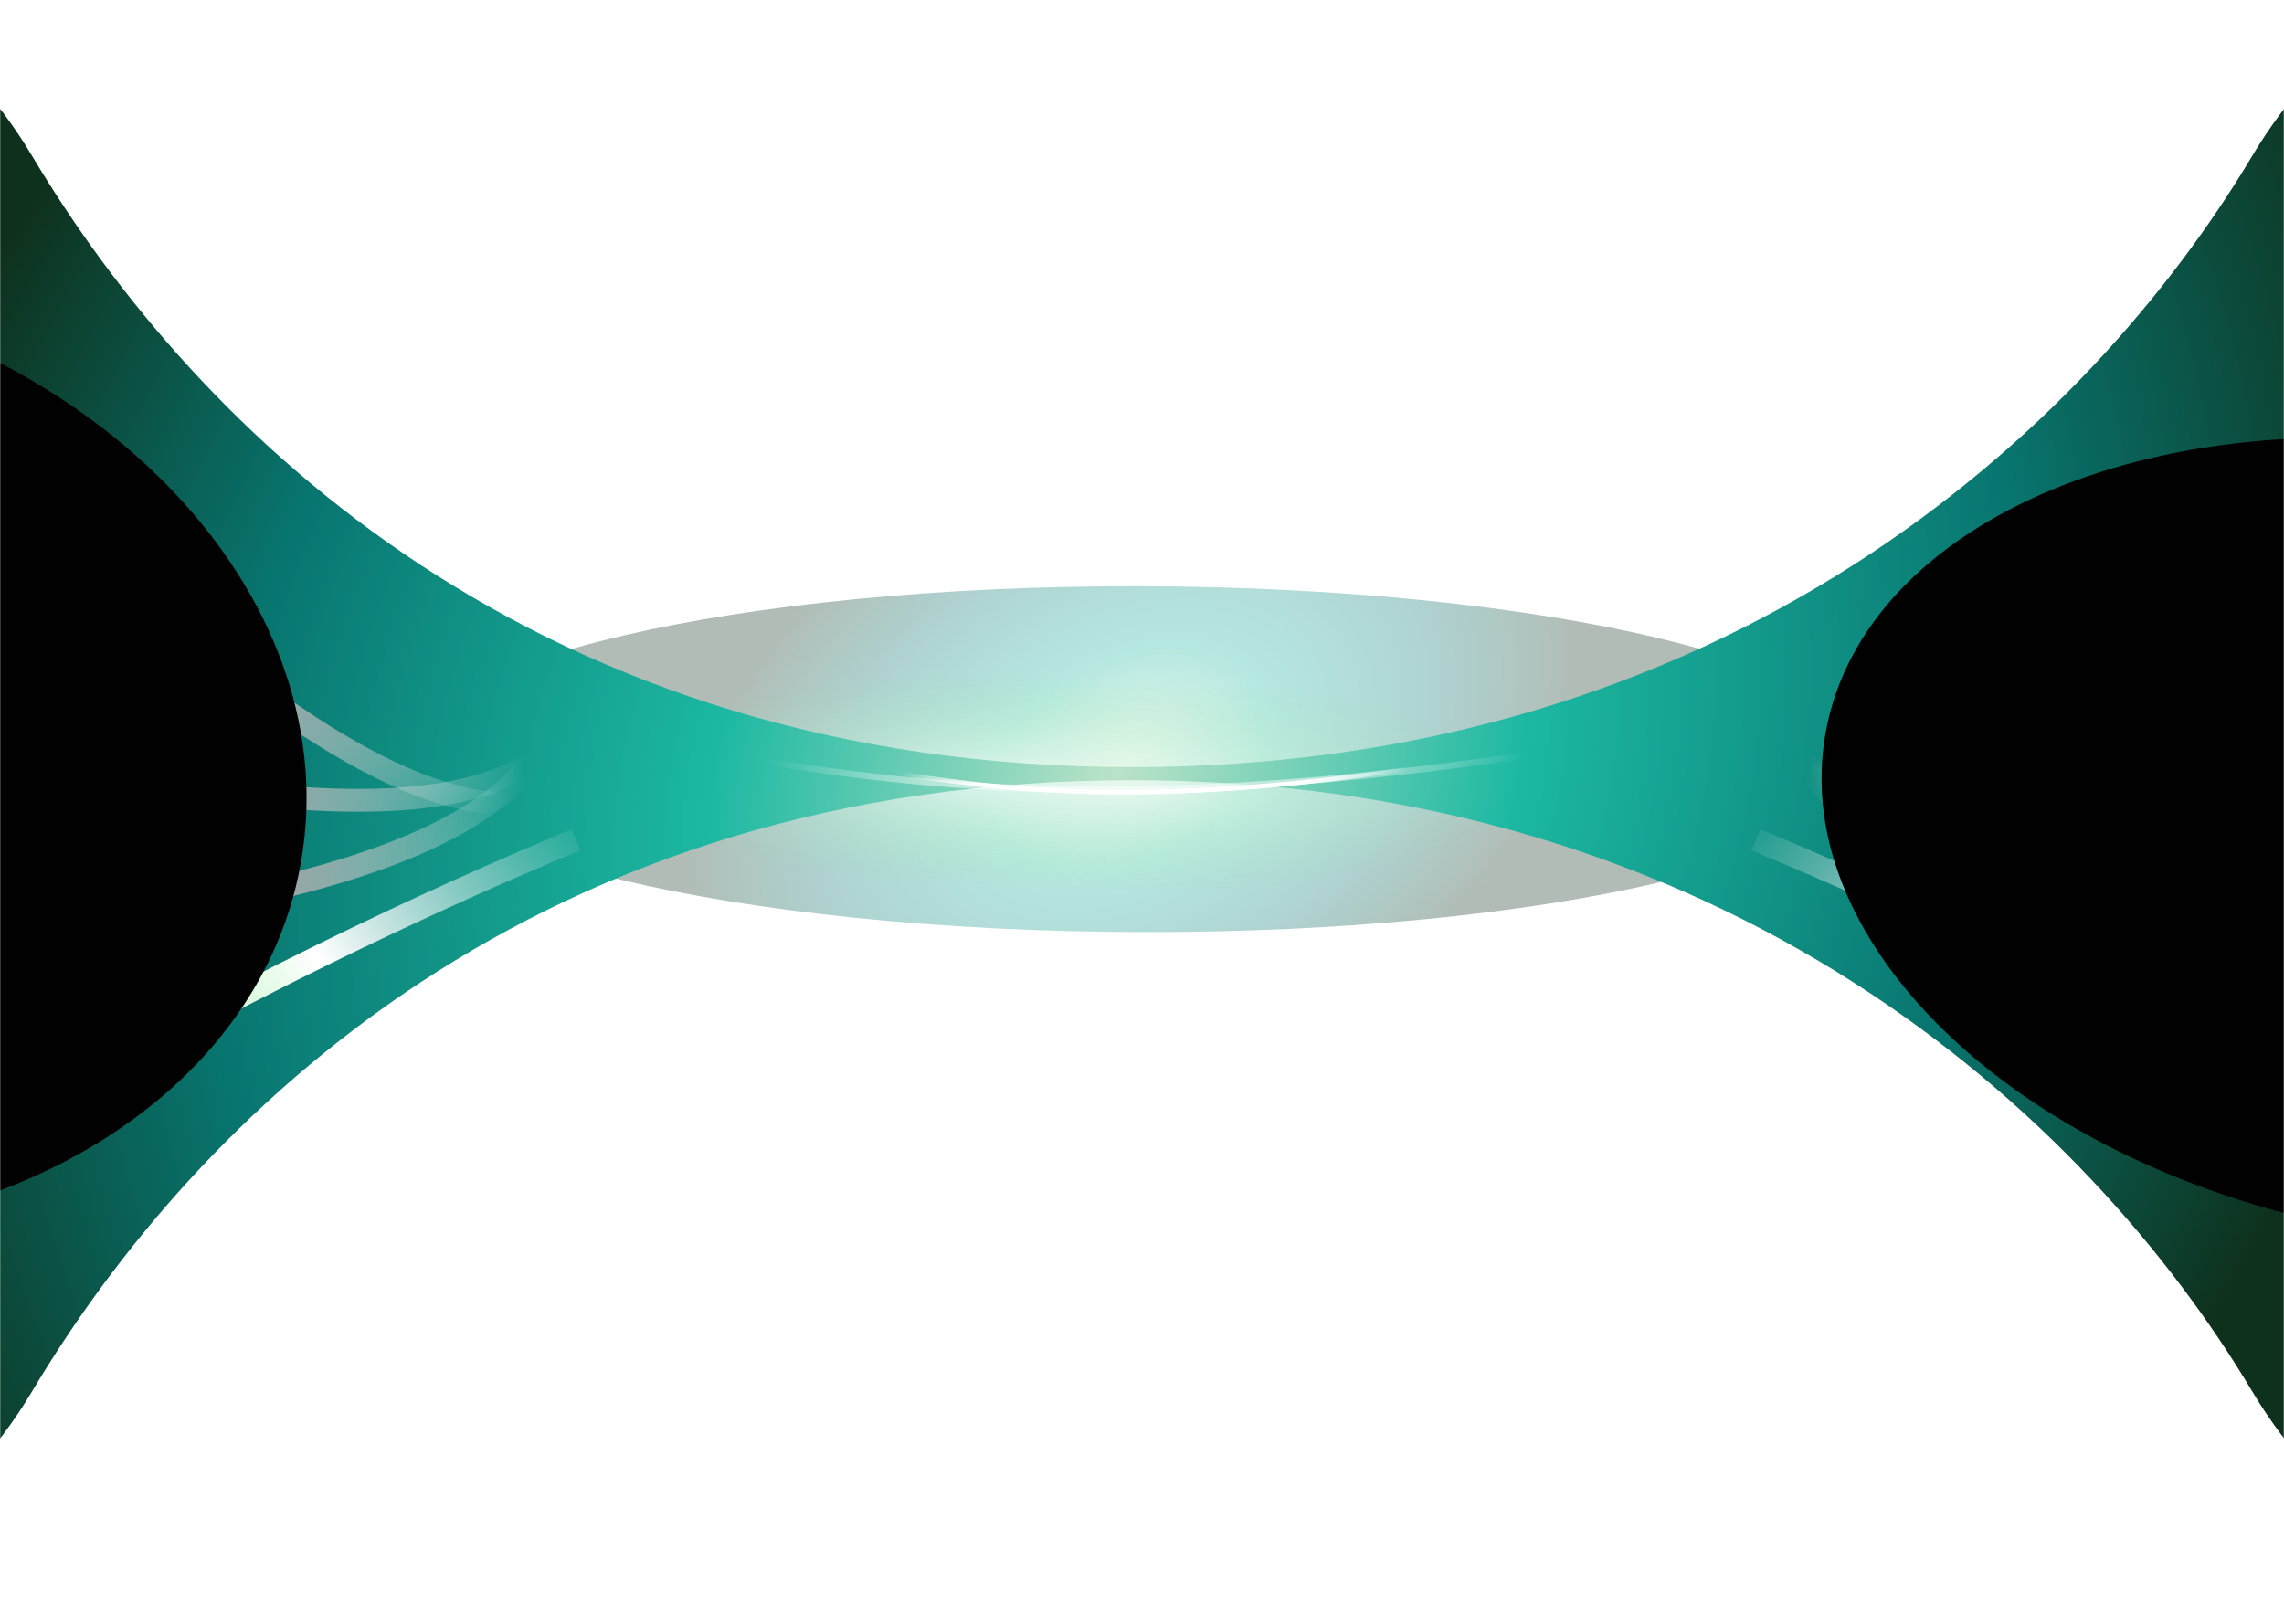 <svg width="1440" height="1024" viewBox="0 0 1440 1024" fill="none" xmlns="http://www.w3.org/2000/svg">
<g clip-path="url(#clip0_1_2)">
<mask id="mask0_1_2" style="mask-type:luminance" maskUnits="userSpaceOnUse" x="0" y="0" width="1440" height="1024">
<path d="M1440 0H0V1024H1440V0Z" fill="white"/>
</mask>
<g mask="url(#mask0_1_2)">
<g opacity="0.65">
<g opacity="0.5" filter="url(#filter0_f_1_2)">
<path d="M718.833 587.794C973.782 588.426 1180.58 540.115 1180.73 479.888C1180.88 419.661 974.323 370.325 719.374 369.692C464.424 369.06 257.626 417.371 257.476 477.598C257.327 537.825 463.883 587.161 718.833 587.794Z" fill="url(#paint0_radial_1_2)"/>
</g>
<path opacity="0.5" d="M720.084 585.503C936.49 586.039 1112.02 546.229 1112.14 496.583C1112.27 446.937 936.936 406.256 720.53 405.719C504.124 405.182 328.592 444.993 328.469 494.639C328.346 544.285 503.678 584.966 720.084 585.503Z" fill="url(#paint1_radial_1_2)"/>
<path opacity="0.5" d="M618.072 581.481C834.478 582.017 1010.01 542.207 1010.13 492.561C1010.26 442.915 834.924 402.234 618.518 401.697C402.112 401.161 226.58 440.971 226.457 490.617C226.334 540.263 401.666 580.944 618.072 581.481Z" fill="url(#paint2_radial_1_2)"/>
</g>
<g filter="url(#filter1_i_1_2)">
<path d="M713.595 499.73C338.619 499.73 124.112 288.373 20.178 114.231C-24.128 39.997 -99.535 -16 -185.985 -16C-298.107 -16 -389 74.893 -389 187.015V820.702C-389 932.823 -298.107 1023.72 -185.985 1023.72C-99.535 1023.72 -24.128 967.719 20.178 893.485C124.112 719.343 338.619 507.986 713.595 507.986C1088.57 507.986 1316.07 719.343 1420 893.485C1464.31 967.719 1539.71 1023.72 1626.16 1023.72C1738.28 1023.72 1829.18 932.823 1829.18 820.702V187.015C1829.18 74.893 1738.28 -16 1626.16 -16C1539.71 -16 1464.31 39.997 1420 114.231C1316.07 288.373 1088.57 499.73 713.595 499.73Z" fill="url(#paint3_radial_1_2)"/>
</g>
<path d="M559 486.5C623.304 497.014 723.5 512 909.503 481.376" stroke="url(#paint4_linear_1_2)" stroke-width="2.664"/>
<g filter="url(#filter2_f_1_2)">
<path d="M559 486.5C623.304 497.014 723.5 512 909.503 481.376" stroke="url(#paint5_linear_1_2)" stroke-width="2.664"/>
</g>
<g opacity="0.5" filter="url(#filter3_f_1_2)">
<path d="M470.909 478.322C567.557 494.125 718.152 516.649 997.712 470.621" stroke="url(#paint6_linear_1_2)" stroke-width="4.003"/>
</g>
<g filter="url(#filter4_f_1_2)">
<path d="M-207.987 50.054C-90.91 203.333 178.81 509.257 321.081 506.716" stroke="url(#paint7_linear_1_2)" stroke-width="14.392"/>
</g>
<g filter="url(#filter5_f_1_2)">
<path d="M-354.703 352.061C-176.672 426.266 209.875 556.343 331.814 483.008" stroke="url(#paint8_linear_1_2)" stroke-width="14.392"/>
</g>
<g filter="url(#filter6_f_1_2)">
<path d="M-358.514 594.929C-165.86 604.21 241.886 595.168 331.642 484.755" stroke="url(#paint9_linear_1_2)" stroke-width="14.392"/>
</g>
<g filter="url(#filter7_f_1_2)">
<path d="M363.077 529.643C184.719 603.059 -180.59 784.41 -214.958 922.49" stroke="url(#paint10_linear_1_2)" stroke-width="14.392"/>
</g>
<g filter="url(#filter8_f_1_2)">
<path d="M1678.06 50.054C1560.99 203.333 1291.27 509.257 1149 506.716" stroke="url(#paint11_linear_1_2)" stroke-width="14.392"/>
</g>
<g filter="url(#filter9_f_1_2)">
<path d="M1824.78 352.061C1646.75 426.266 1260.2 556.343 1138.26 483.008" stroke="url(#paint12_linear_1_2)" stroke-width="14.392"/>
</g>
<g filter="url(#filter10_f_1_2)">
<path d="M1828.59 594.929C1635.94 604.21 1228.19 595.168 1138.44 484.755" stroke="url(#paint13_linear_1_2)" stroke-width="14.392"/>
</g>
<g filter="url(#filter11_f_1_2)">
<path d="M1107 529.643C1285.36 603.059 1650.67 784.41 1685.03 922.49" stroke="url(#paint14_linear_1_2)" stroke-width="14.392"/>
</g>
<g filter="url(#filter12_f_1_2)">
<path d="M-244.278 770.425C-33.826 808.206 160.426 707.112 189.596 544.625C218.767 382.138 71.809 219.789 -138.642 182.007C-349.094 144.226 -543.346 245.32 -572.516 407.807C-601.686 570.294 -454.729 732.643 -244.278 770.425Z" fill="#010101"/>
</g>
<g filter="url(#filter13_f_1_2)">
<path d="M1488.06 775.585C1698.51 813.366 1888.82 734.264 1913.12 598.906C1937.42 463.548 1786.51 323.19 1576.06 285.409C1365.61 247.628 1175.3 326.73 1151 462.088C1126.7 597.446 1277.61 737.804 1488.06 775.585Z" fill="#010101"/>
</g>
</g>
</g>
<defs>
<filter id="filter0_f_1_2" x="168.14" y="280.349" width="1101.93" height="396.787" filterUnits="userSpaceOnUse" color-interpolation-filters="sRGB">
<feFlood flood-opacity="0" result="BackgroundImageFix"/>
<feBlend mode="normal" in="SourceGraphic" in2="BackgroundImageFix" result="shape"/>
<feGaussianBlur stdDeviation="44.668" result="effect1_foregroundBlur_1_2"/>
</filter>
<filter id="filter1_i_1_2" x="-389" y="-31.981" width="2218.18" height="1055.7" filterUnits="userSpaceOnUse" color-interpolation-filters="sRGB">
<feFlood flood-opacity="0" result="BackgroundImageFix"/>
<feBlend mode="normal" in="SourceGraphic" in2="BackgroundImageFix" result="shape"/>
<feColorMatrix in="SourceAlpha" type="matrix" values="0 0 0 0 0 0 0 0 0 0 0 0 0 0 0 0 0 0 127 0" result="hardAlpha"/>
<feOffset dy="-15.981"/>
<feGaussianBlur stdDeviation="27.501"/>
<feComposite in2="hardAlpha" operator="arithmetic" k2="-1" k3="1"/>
<feColorMatrix type="matrix" values="0 0 0 0 0.739 0 0 0 0 0.383 0 0 0 0 1 0 0 0 0.37 0"/>
<feBlend mode="normal" in2="shape" result="effect1_innerShadow_1_2"/>
</filter>
<filter id="filter2_f_1_2" x="549.729" y="471.006" width="369.046" height="38.959" filterUnits="userSpaceOnUse" color-interpolation-filters="sRGB">
<feFlood flood-opacity="0" result="BackgroundImageFix"/>
<feBlend mode="normal" in="SourceGraphic" in2="BackgroundImageFix" result="shape"/>
<feGaussianBlur stdDeviation="4.528" result="effect1_foregroundBlur_1_2"/>
</filter>
<filter id="filter3_f_1_2" x="456.975" y="455.035" width="554.674" height="58.555" filterUnits="userSpaceOnUse" color-interpolation-filters="sRGB">
<feFlood flood-opacity="0" result="BackgroundImageFix"/>
<feBlend mode="normal" in="SourceGraphic" in2="BackgroundImageFix" result="shape"/>
<feGaussianBlur stdDeviation="6.806" result="effect1_foregroundBlur_1_2"/>
</filter>
<filter id="filter4_f_1_2" x="-284.968" y="-25.576" width="677.44" height="610.766" filterUnits="userSpaceOnUse" color-interpolation-filters="sRGB">
<feFlood flood-opacity="0" result="BackgroundImageFix"/>
<feBlend mode="normal" in="SourceGraphic" in2="BackgroundImageFix" result="shape"/>
<feGaussianBlur stdDeviation="35.631" result="effect1_foregroundBlur_1_2"/>
</filter>
<filter id="filter5_f_1_2" x="-428.734" y="274.157" width="835.519" height="309.004" filterUnits="userSpaceOnUse" color-interpolation-filters="sRGB">
<feFlood flood-opacity="0" result="BackgroundImageFix"/>
<feBlend mode="normal" in="SourceGraphic" in2="BackgroundImageFix" result="shape"/>
<feGaussianBlur stdDeviation="35.631" result="effect1_foregroundBlur_1_2"/>
</filter>
<filter id="filter6_f_1_2" x="-430.122" y="408.954" width="838.611" height="267.18" filterUnits="userSpaceOnUse" color-interpolation-filters="sRGB">
<feFlood flood-opacity="0" result="BackgroundImageFix"/>
<feBlend mode="normal" in="SourceGraphic" in2="BackgroundImageFix" result="shape"/>
<feGaussianBlur stdDeviation="35.631" result="effect1_foregroundBlur_1_2"/>
</filter>
<filter id="filter7_f_1_2" x="-293.203" y="451.726" width="730.281" height="543.764" filterUnits="userSpaceOnUse" color-interpolation-filters="sRGB">
<feFlood flood-opacity="0" result="BackgroundImageFix"/>
<feBlend mode="normal" in="SourceGraphic" in2="BackgroundImageFix" result="shape"/>
<feGaussianBlur stdDeviation="35.631" result="effect1_foregroundBlur_1_2"/>
</filter>
<filter id="filter8_f_1_2" x="1077.61" y="-25.576" width="677.432" height="610.766" filterUnits="userSpaceOnUse" color-interpolation-filters="sRGB">
<feFlood flood-opacity="0" result="BackgroundImageFix"/>
<feBlend mode="normal" in="SourceGraphic" in2="BackgroundImageFix" result="shape"/>
<feGaussianBlur stdDeviation="35.631" result="effect1_foregroundBlur_1_2"/>
</filter>
<filter id="filter9_f_1_2" x="1063.29" y="274.157" width="835.522" height="309.004" filterUnits="userSpaceOnUse" color-interpolation-filters="sRGB">
<feFlood flood-opacity="0" result="BackgroundImageFix"/>
<feBlend mode="normal" in="SourceGraphic" in2="BackgroundImageFix" result="shape"/>
<feGaussianBlur stdDeviation="35.631" result="effect1_foregroundBlur_1_2"/>
</filter>
<filter id="filter10_f_1_2" x="1061.59" y="408.954" width="838.605" height="267.18" filterUnits="userSpaceOnUse" color-interpolation-filters="sRGB">
<feFlood flood-opacity="0" result="BackgroundImageFix"/>
<feBlend mode="normal" in="SourceGraphic" in2="BackgroundImageFix" result="shape"/>
<feGaussianBlur stdDeviation="35.631" result="effect1_foregroundBlur_1_2"/>
</filter>
<filter id="filter11_f_1_2" x="1033" y="451.726" width="730.277" height="543.764" filterUnits="userSpaceOnUse" color-interpolation-filters="sRGB">
<feFlood flood-opacity="0" result="BackgroundImageFix"/>
<feBlend mode="normal" in="SourceGraphic" in2="BackgroundImageFix" result="shape"/>
<feGaussianBlur stdDeviation="35.631" result="effect1_foregroundBlur_1_2"/>
</filter>
<filter id="filter12_f_1_2" x="-773.575" y="-23.278" width="1164.23" height="998.987" filterUnits="userSpaceOnUse" color-interpolation-filters="sRGB">
<feFlood flood-opacity="0" result="BackgroundImageFix"/>
<feBlend mode="normal" in="SourceGraphic" in2="BackgroundImageFix" result="shape"/>
<feGaussianBlur stdDeviation="98.685" result="effect1_foregroundBlur_1_2"/>
</filter>
<filter id="filter13_f_1_2" x="951.067" y="78.607" width="1161.99" height="903.78" filterUnits="userSpaceOnUse" color-interpolation-filters="sRGB">
<feFlood flood-opacity="0" result="BackgroundImageFix"/>
<feBlend mode="normal" in="SourceGraphic" in2="BackgroundImageFix" result="shape"/>
<feGaussianBlur stdDeviation="98.685" result="effect1_foregroundBlur_1_2"/>
</filter>
<radialGradient id="paint0_radial_1_2" cx="0" cy="0" r="1" gradientUnits="userSpaceOnUse" gradientTransform="translate(712.198 478.755) rotate(153.395) scale(374.273 256.393)">
<stop stop-color="#BBE3C8"/>
<stop offset="0.25" stop-color="#1CB8A2"/>
<stop offset="0.55" stop-color="#08756F"/>
<stop offset="0.8" stop-color="#0E311D"/>
</radialGradient>
<radialGradient id="paint1_radial_1_2" cx="0" cy="0" r="1" gradientUnits="userSpaceOnUse" gradientTransform="translate(723.343 495.508) rotate(90.142) scale(150.152 518.356)">
<stop stop-color="white"/>
<stop offset="0.45" stop-color="#60DD81" stop-opacity="0"/>
</radialGradient>
<radialGradient id="paint2_radial_1_2" cx="0" cy="0" r="1" gradientUnits="userSpaceOnUse" gradientTransform="translate(621.331 491.486) rotate(90.142) scale(150.152 518.356)">
<stop stop-color="white"/>
<stop offset="0.45" stop-color="#60DD81" stop-opacity="0"/>
</radialGradient>
<radialGradient id="paint3_radial_1_2" cx="0" cy="0" r="1" gradientUnits="userSpaceOnUse" gradientTransform="translate(703.5 504) rotate(135) scale(1135.61 967.826)">
<stop stop-color="#BBE3C8"/>
<stop offset="0.25" stop-color="#1CB8A2"/>
<stop offset="0.55" stop-color="#08756F"/>
<stop offset="0.8" stop-color="#0E311D"/>
</radialGradient>
<linearGradient id="paint4_linear_1_2" x1="568" y1="506.458" x2="887" y2="506.458" gradientUnits="userSpaceOnUse">
<stop stop-color="white" stop-opacity="0"/>
<stop offset="0.225" stop-color="white"/>
<stop offset="0.72" stop-color="white"/>
<stop offset="1" stop-color="white" stop-opacity="0"/>
</linearGradient>
<linearGradient id="paint5_linear_1_2" x1="568" y1="506.458" x2="887" y2="506.458" gradientUnits="userSpaceOnUse">
<stop stop-color="white" stop-opacity="0"/>
<stop offset="0.225" stop-color="white"/>
<stop offset="0.72" stop-color="white"/>
<stop offset="1" stop-color="white" stop-opacity="0"/>
</linearGradient>
<linearGradient id="paint6_linear_1_2" x1="484.436" y1="508.319" x2="963.891" y2="508.319" gradientUnits="userSpaceOnUse">
<stop stop-color="white" stop-opacity="0"/>
<stop offset="0.225" stop-color="white"/>
<stop offset="0.72" stop-color="white"/>
<stop offset="1" stop-color="white" stop-opacity="0"/>
</linearGradient>
<linearGradient id="paint7_linear_1_2" x1="-218.784" y1="39.257" x2="303.932" y2="523.23" gradientUnits="userSpaceOnUse">
<stop stop-color="white" stop-opacity="0"/>
<stop offset="0.27" stop-color="white"/>
<stop offset="0.75" stop-color="#A0A0A0"/>
<stop offset="1" stop-color="white" stop-opacity="0"/>
</linearGradient>
<linearGradient id="paint8_linear_1_2" x1="-369.452" y1="348.109" x2="325.22" y2="505.883" gradientUnits="userSpaceOnUse">
<stop stop-color="white" stop-opacity="0"/>
<stop offset="0.27" stop-color="white"/>
<stop offset="0.75" stop-color="#A0A0A0"/>
<stop offset="1" stop-color="white" stop-opacity="0"/>
</linearGradient>
<linearGradient id="paint9_linear_1_2" x1="-373.728" y1="596.225" x2="333.215" y2="508.51" gradientUnits="userSpaceOnUse">
<stop stop-color="white" stop-opacity="0"/>
<stop offset="0.27" stop-color="white"/>
<stop offset="0.75" stop-color="#A0A0A0"/>
<stop offset="1" stop-color="white" stop-opacity="0"/>
</linearGradient>
<linearGradient id="paint10_linear_1_2" x1="376.301" y1="522.008" x2="-226.47" y2="901.652" gradientUnits="userSpaceOnUse">
<stop stop-color="white" stop-opacity="0"/>
<stop offset="0.27" stop-color="white"/>
<stop offset="0.75" stop-color="#0ED925"/>
<stop offset="1" stop-color="white" stop-opacity="0"/>
</linearGradient>
<linearGradient id="paint11_linear_1_2" x1="1688.86" y1="39.257" x2="1166.14" y2="523.23" gradientUnits="userSpaceOnUse">
<stop stop-color="white" stop-opacity="0"/>
<stop offset="0.27" stop-color="white"/>
<stop offset="0.75" stop-color="#A0A0A0"/>
<stop offset="1" stop-color="white" stop-opacity="0"/>
</linearGradient>
<linearGradient id="paint12_linear_1_2" x1="1839.53" y1="348.109" x2="1144.86" y2="505.884" gradientUnits="userSpaceOnUse">
<stop stop-color="white" stop-opacity="0"/>
<stop offset="0.27" stop-color="white"/>
<stop offset="0.75" stop-color="#A0A0A0"/>
<stop offset="1" stop-color="white" stop-opacity="0"/>
</linearGradient>
<linearGradient id="paint13_linear_1_2" x1="1843.8" y1="596.225" x2="1136.86" y2="508.51" gradientUnits="userSpaceOnUse">
<stop stop-color="white" stop-opacity="0"/>
<stop offset="0.27" stop-color="white"/>
<stop offset="0.75" stop-color="#A0A0A0"/>
<stop offset="1" stop-color="white" stop-opacity="0"/>
</linearGradient>
<linearGradient id="paint14_linear_1_2" x1="1093.78" y1="522.008" x2="1696.55" y2="901.652" gradientUnits="userSpaceOnUse">
<stop stop-color="white" stop-opacity="0"/>
<stop offset="0.27" stop-color="white"/>
<stop offset="0.75" stop-color="#A0A0A0"/>
<stop offset="1" stop-color="white" stop-opacity="0"/>
</linearGradient>
<clipPath id="clip0_1_2">
<rect width="1440" height="1024" fill="white"/>
</clipPath>
</defs>
</svg>
